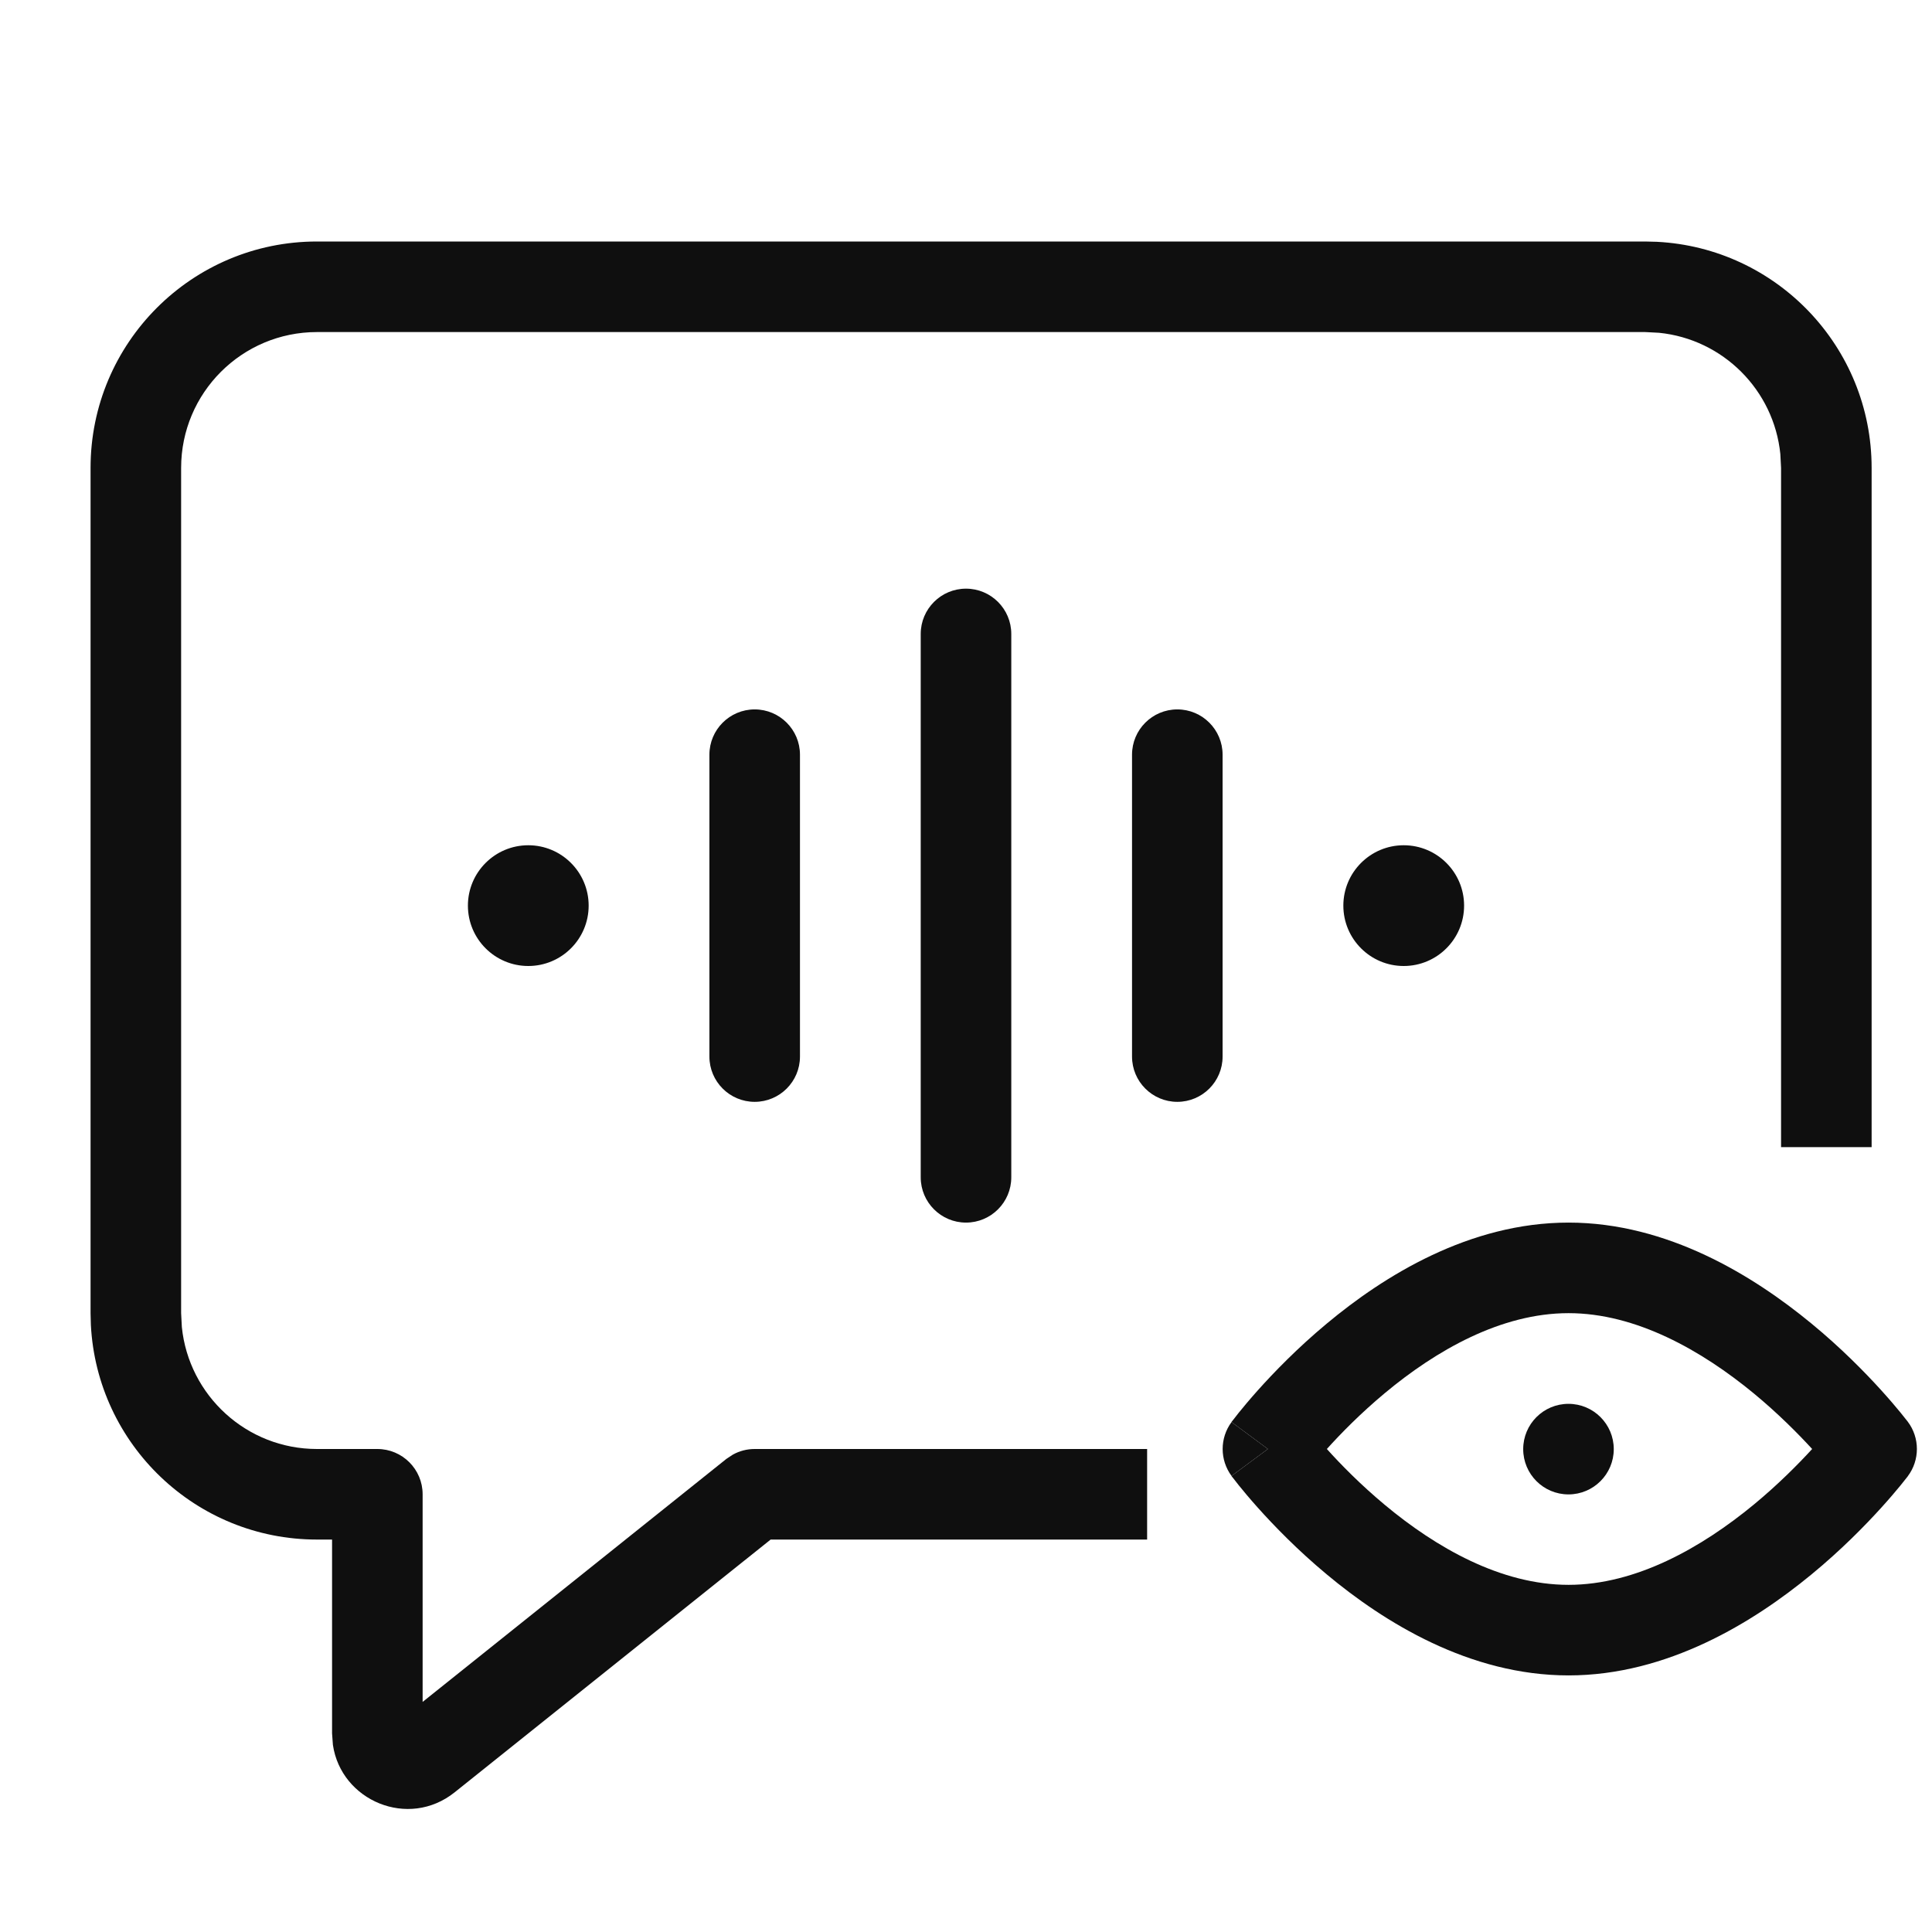 <svg width="32" height="32" viewBox="0 0 32 32" fill="none" xmlns="http://www.w3.org/2000/svg">
<path d="M27.443 4.005C29.425 4.106 31 5.744 31 7.75V19H29.5V7.75L29.488 7.52C29.381 6.461 28.539 5.619 27.48 5.512L27.25 5.5H5.25C4.007 5.5 3 6.507 3 7.75V21.75L3.012 21.98C3.127 23.115 4.085 24 5.25 24H6.25C6.664 24 7 24.336 7 24.75V28.189L12.031 24.164L12.137 24.094C12.247 24.032 12.372 24 12.5 24H19V25.5H12.764L7.531 29.686C6.764 30.3 5.65 29.826 5.514 28.901L5.5 28.71V25.5H5.25C3.244 25.5 1.606 23.925 1.505 21.943L1.5 21.75V7.75C1.5 5.679 3.179 4 5.25 4H27.25L27.443 4.005Z" fill="#0F0F0F"/>
<path d="M25.979 23.252C26.393 23.252 26.729 23.588 26.729 24.002C26.729 24.416 26.393 24.752 25.979 24.752C25.564 24.752 25.229 24.416 25.229 24.002C25.229 23.588 25.564 23.252 25.979 23.252Z" fill="#0F0F0F"/>
<path d="M25.98 20.25C27.62 20.25 29.044 21.132 30.002 21.921C30.492 22.324 30.886 22.726 31.159 23.027C31.296 23.178 31.403 23.305 31.477 23.395C31.515 23.441 31.544 23.478 31.564 23.504C31.574 23.517 31.582 23.527 31.588 23.534C31.591 23.538 31.594 23.542 31.596 23.544L31.598 23.547L31.599 23.548C31.8 23.815 31.8 24.184 31.599 24.451L31.598 24.453L31.596 24.456C31.594 24.458 31.591 24.462 31.588 24.466C31.582 24.473 31.574 24.483 31.564 24.496C31.544 24.522 31.515 24.559 31.477 24.605C31.403 24.695 31.296 24.822 31.159 24.973C30.886 25.274 30.492 25.676 30.002 26.079C29.044 26.868 27.62 27.75 25.98 27.75C24.337 27.75 22.922 26.867 21.974 26.076C21.489 25.672 21.099 25.269 20.83 24.968C20.695 24.817 20.59 24.69 20.517 24.6C20.48 24.554 20.452 24.517 20.432 24.491C20.422 24.478 20.413 24.468 20.407 24.46C20.404 24.456 20.402 24.453 20.4 24.451L20.398 24.448L20.398 24.446L21 24L20.398 23.554L20.398 23.552L20.4 23.549C20.402 23.547 20.404 23.544 20.407 23.54C20.413 23.532 20.422 23.522 20.432 23.509C20.452 23.483 20.48 23.446 20.517 23.4C20.59 23.31 20.695 23.183 20.83 23.032C21.099 22.731 21.489 22.328 21.974 21.924C22.922 21.133 24.337 20.25 25.98 20.25ZM25.98 21.75C24.861 21.75 23.785 22.367 22.935 23.076C22.536 23.409 22.208 23.743 21.977 24C22.208 24.257 22.536 24.591 22.935 24.924C23.785 25.633 24.861 26.25 25.98 26.25C27.099 26.25 28.186 25.631 29.048 24.921C29.449 24.59 29.779 24.257 30.015 24C29.779 23.743 29.449 23.41 29.048 23.079C28.186 22.369 27.099 21.75 25.98 21.75Z" fill="#0F0F0F"/>
<path d="M21 24L20.398 24.446C20.202 24.181 20.202 23.819 20.398 23.554L21 24Z" fill="#0F0F0F"/>
<path d="M16 9.75C16.414 9.75 16.75 10.086 16.75 10.5V19.5C16.75 19.914 16.414 20.25 16 20.25C15.586 20.25 15.25 19.914 15.25 19.5V10.5C15.25 10.086 15.586 9.75 16 9.75Z" fill="#0F0F0F"/>
<path d="M12.5 11.75C12.914 11.75 13.25 12.086 13.25 12.5V17.5C13.25 17.914 12.914 18.25 12.5 18.25C12.086 18.25 11.75 17.914 11.75 17.5V12.5C11.75 12.086 12.086 11.75 12.5 11.75Z" fill="#0F0F0F"/>
<path d="M19.5 11.75C19.914 11.75 20.25 12.086 20.25 12.5V17.5C20.25 17.914 19.914 18.25 19.5 18.25C19.086 18.25 18.75 17.914 18.75 17.5V12.5C18.75 12.086 19.086 11.75 19.5 11.75Z" fill="#0F0F0F"/>
<path d="M8.75 14C9.302 14 9.75 14.448 9.75 15C9.75 15.552 9.302 16 8.75 16C8.198 16 7.75 15.552 7.75 15C7.75 14.448 8.198 14 8.75 14Z" fill="#0F0F0F"/>
<path d="M23.25 14C23.802 14 24.25 14.448 24.25 15C24.25 15.552 23.802 16 23.25 16C22.698 16 22.25 15.552 22.25 15C22.25 14.448 22.698 14 23.25 14Z" fill="#0F0F0F"/>
</svg>
